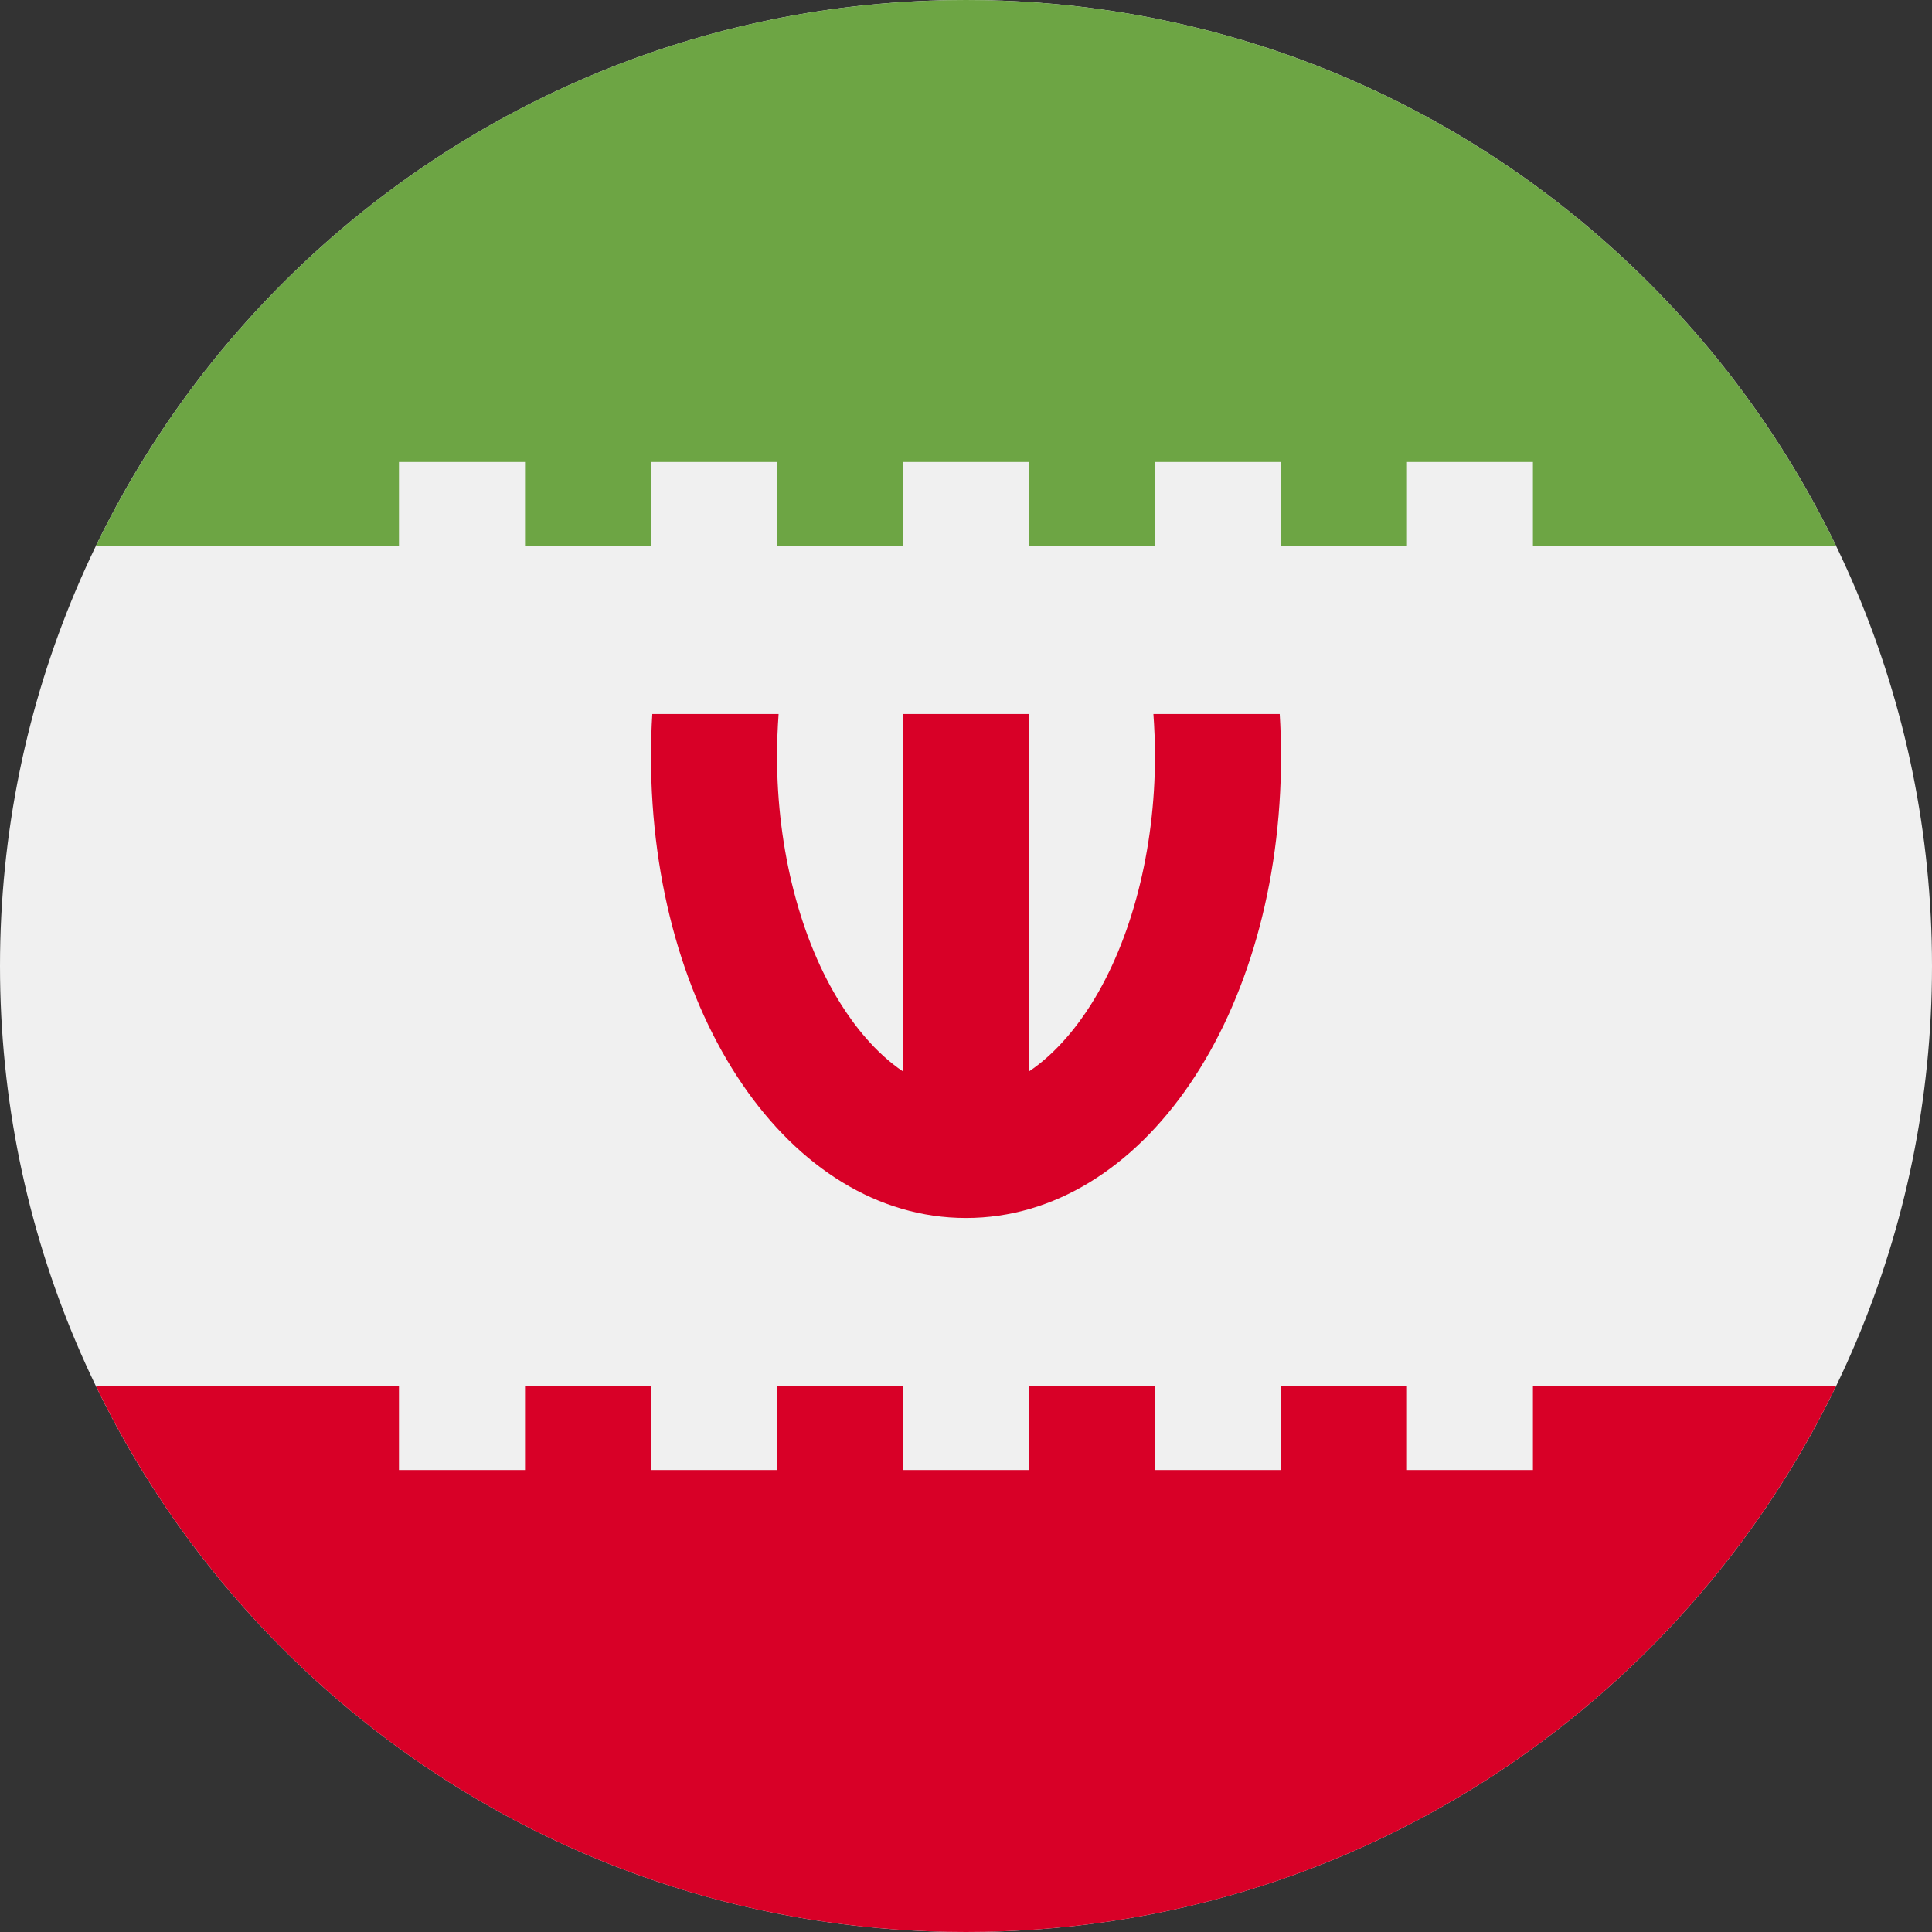<svg width="16" height="16" viewBox="0 0 16 16" fill="none" xmlns="http://www.w3.org/2000/svg">
<rect x="0" y="0" width="16" height="16" fill="#333333" stroke="none"/>
<g clip-path="url(#clip0_467_1157)">
<path d="M8 16C12.418 16 16 12.418 16 8C16 3.582 12.418 0 8 0C3.582 0 0 3.582 0 8C0 12.418 3.582 16 8 16Z" fill="#F0F0F0"/>
<path d="M10.598 5.913H9.552C9.56 6.028 9.565 6.144 9.565 6.261C9.565 7.035 9.372 7.785 9.035 8.319C8.931 8.484 8.756 8.716 8.522 8.873V5.913H7.478V8.873C7.244 8.716 7.07 8.484 6.966 8.319C6.628 7.785 6.435 7.035 6.435 6.261C6.435 6.144 6.44 6.028 6.448 5.913H5.402C5.395 6.028 5.391 6.144 5.391 6.261C5.391 8.406 6.537 10.087 8 10.087C9.463 10.087 10.609 8.406 10.609 6.261C10.609 6.144 10.605 6.028 10.598 5.913Z" fill="#D80027"/>
<path d="M3.304 3.826H4.348V4.522H5.391V3.826H6.435V4.522H7.478V3.826H8.522V4.522H9.565V3.826H10.608V4.522H11.652V3.826H12.695V4.522H15.206C13.912 1.846 11.171 0 8 0C4.828 0 2.088 1.846 0.794 4.522H3.304V3.826Z" fill="#6DA544"/>
<path d="M12.695 11.478V12.174H11.652V11.478H10.609V12.174H9.565V11.478H8.522V12.174H7.478V11.478H6.435V12.174H5.391V11.478H4.348V12.174H3.304V11.478H0.794C2.088 14.154 4.828 16 8 16C11.172 16 13.912 14.154 15.206 11.478H12.695Z" fill="#D80027"/>
</g>
<defs>
<clipPath id="clip0_467_1157">
<rect width="16" height="16" fill="white"/>
</clipPath>
</defs>
</svg>
